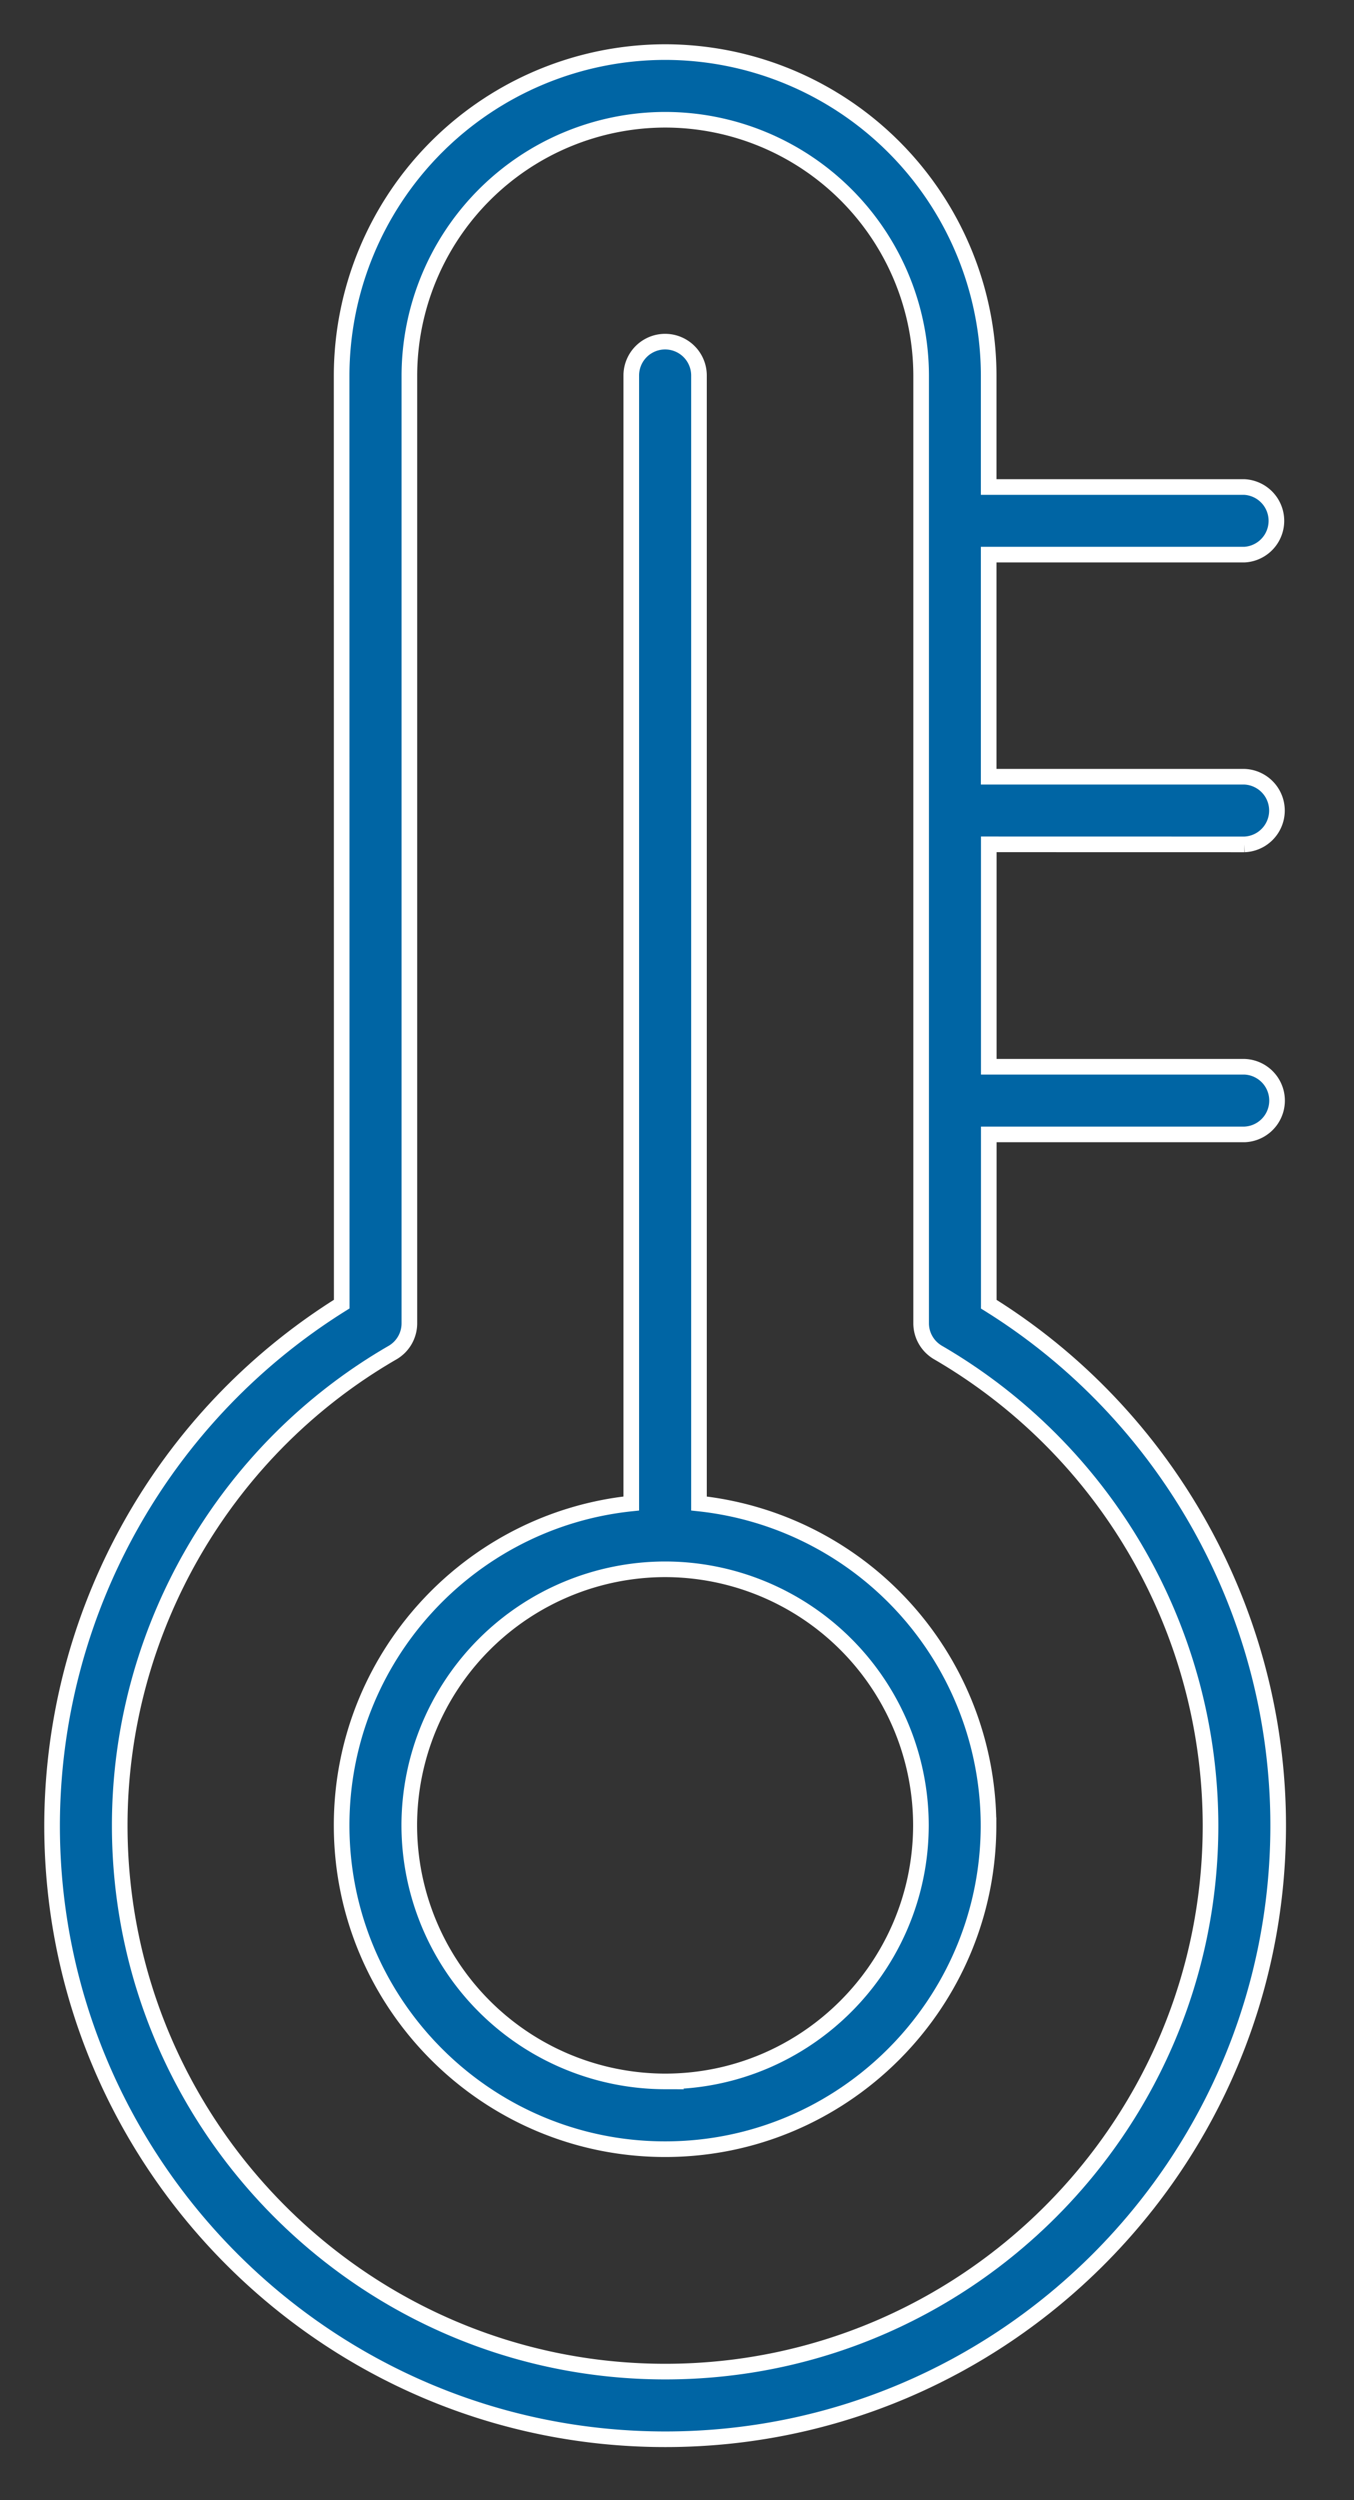 <svg xmlns="http://www.w3.org/2000/svg" width="26" height="48" viewBox="0 0 26 48"><rect x="0" y="0" width="26" height="48" fill="#333333" stroke="none"/><g><g><g><g><path fill="#0065a4" d="M12.772 39.96a4.922 4.922 0 0 1-4.913-4.918 4.92 4.92 0 0 1 4.913-4.914 4.919 4.919 0 0 1 4.912 4.914c-.002 2.712-2.205 4.918-4.912 4.918zm.65-11.095V7.209a.65.65 0 0 0-1.3 0v21.656c-3.12.326-5.562 2.972-5.562 6.178 0 3.43 2.787 6.218 6.212 6.218 3.423 0 6.21-2.789 6.21-6.218a6.224 6.224 0 0 0-5.56-6.178z"/><path fill="none" stroke="#fff" stroke-miterlimit="20" stroke-width=".3" d="M12.772 39.96a4.922 4.922 0 0 1-4.913-4.918 4.92 4.92 0 0 1 4.913-4.914 4.919 4.919 0 0 1 4.912 4.914c-.002 2.712-2.205 4.918-4.912 4.918zm.65-11.095V7.209a.65.65 0 0 0-1.3 0v21.656c-3.12.326-5.562 2.972-5.562 6.178 0 3.43 2.787 6.218 6.212 6.218 3.423 0 6.21-2.789 6.21-6.218a6.224 6.224 0 0 0-5.56-6.178z"/></g><g><path fill="#0065a4" d="M23.245 35.046c0 5.782-4.696 10.485-10.47 10.485-5.776 0-10.476-4.704-10.476-10.485 0-3.733 2.007-7.21 5.237-9.077a.65.65 0 0 0 .325-.562V7.212a4.92 4.92 0 0 1 4.914-4.913 4.92 4.92 0 0 1 4.913 4.913v18.193c0 .232.124.445.325.562a10.518 10.518 0 0 1 5.232 9.079zm.651-18.835a.65.65 0 0 0 0-1.299h-4.911v-4.264h4.911a.65.65 0 0 0 0-1.298h-4.911V7.212A6.22 6.22 0 0 0 12.773 1 6.22 6.22 0 0 0 6.56 7.212l.002 17.825A11.82 11.82 0 0 0 1 35.046C1 41.544 6.282 46.83 12.775 46.83c6.49 0 11.769-5.286 11.769-11.784 0-4.07-2.12-7.87-5.557-10.007v-3.26h4.911a.65.65 0 0 0 0-1.299h-4.911v-4.27z"/><path fill="none" stroke="#fff" stroke-miterlimit="20" stroke-width=".3" d="M23.245 35.046c0 5.782-4.696 10.485-10.47 10.485-5.776 0-10.476-4.704-10.476-10.485 0-3.733 2.007-7.21 5.237-9.077a.65.65 0 0 0 .325-.562V7.212a4.92 4.92 0 0 1 4.914-4.913 4.92 4.92 0 0 1 4.913 4.913v18.193c0 .232.124.445.325.562a10.518 10.518 0 0 1 5.232 9.079zm.651-18.835a.65.65 0 0 0 0-1.299h-4.911v-4.264h4.911a.65.65 0 0 0 0-1.298h-4.911V7.212A6.22 6.22 0 0 0 12.773 1 6.22 6.22 0 0 0 6.56 7.212l.002 17.825A11.82 11.82 0 0 0 1 35.046C1 41.544 6.282 46.83 12.775 46.83c6.49 0 11.769-5.286 11.769-11.784 0-4.07-2.12-7.87-5.557-10.007v-3.26h4.911a.65.65 0 0 0 0-1.299h-4.911v-4.27z"/></g></g></g></g></svg>